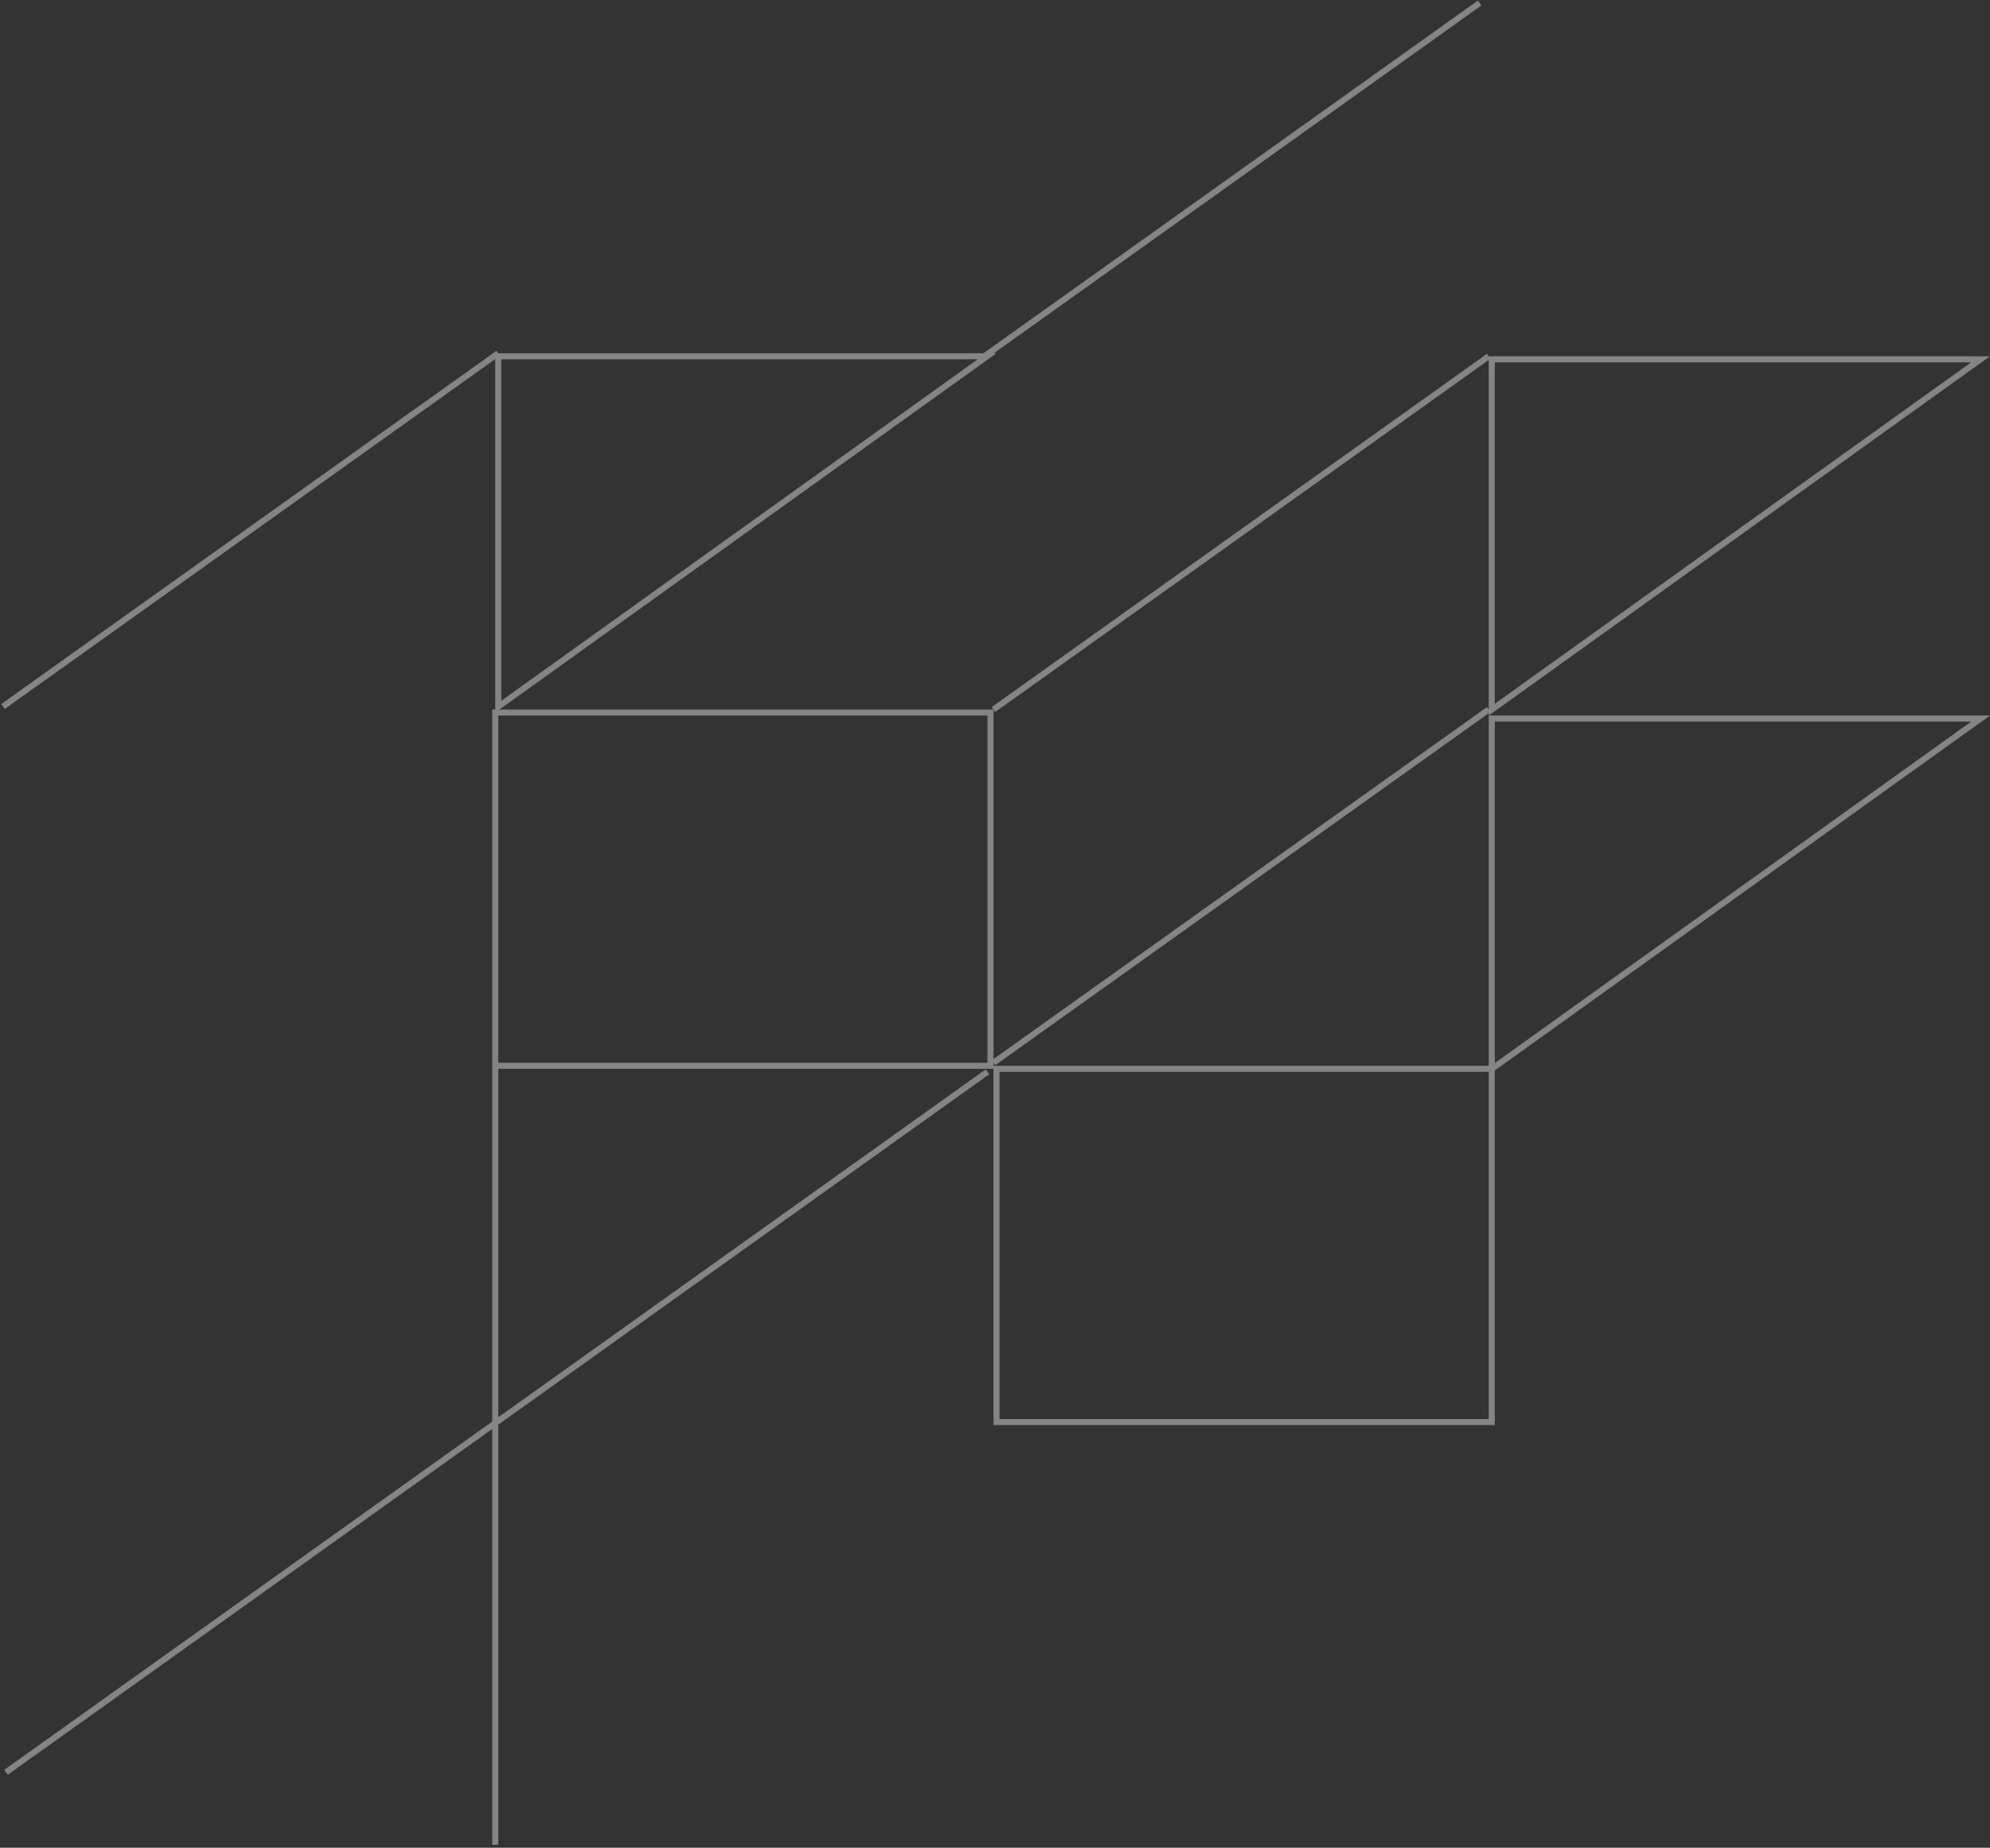 <svg xmlns="http://www.w3.org/2000/svg" width="659" height="612"><rect width="100%" height="100%" fill="#333333" stroke="none"/><g fill="none" fill-rule="evenodd" stroke="#FFF" stroke-width="2" opacity=".4"><path d="M2 587l325-232M164 611.008V354M329 352l164-117M326 118L490 1M329 235l164-117M164 236h164v117H164zM330 354h164v117H330zM494 119v116.053L655.889 119H494zM494 238v116.053L655.889 238H494zM165 118v116.053L326.889 118H165zM1 234l164-117"/></g></svg>
